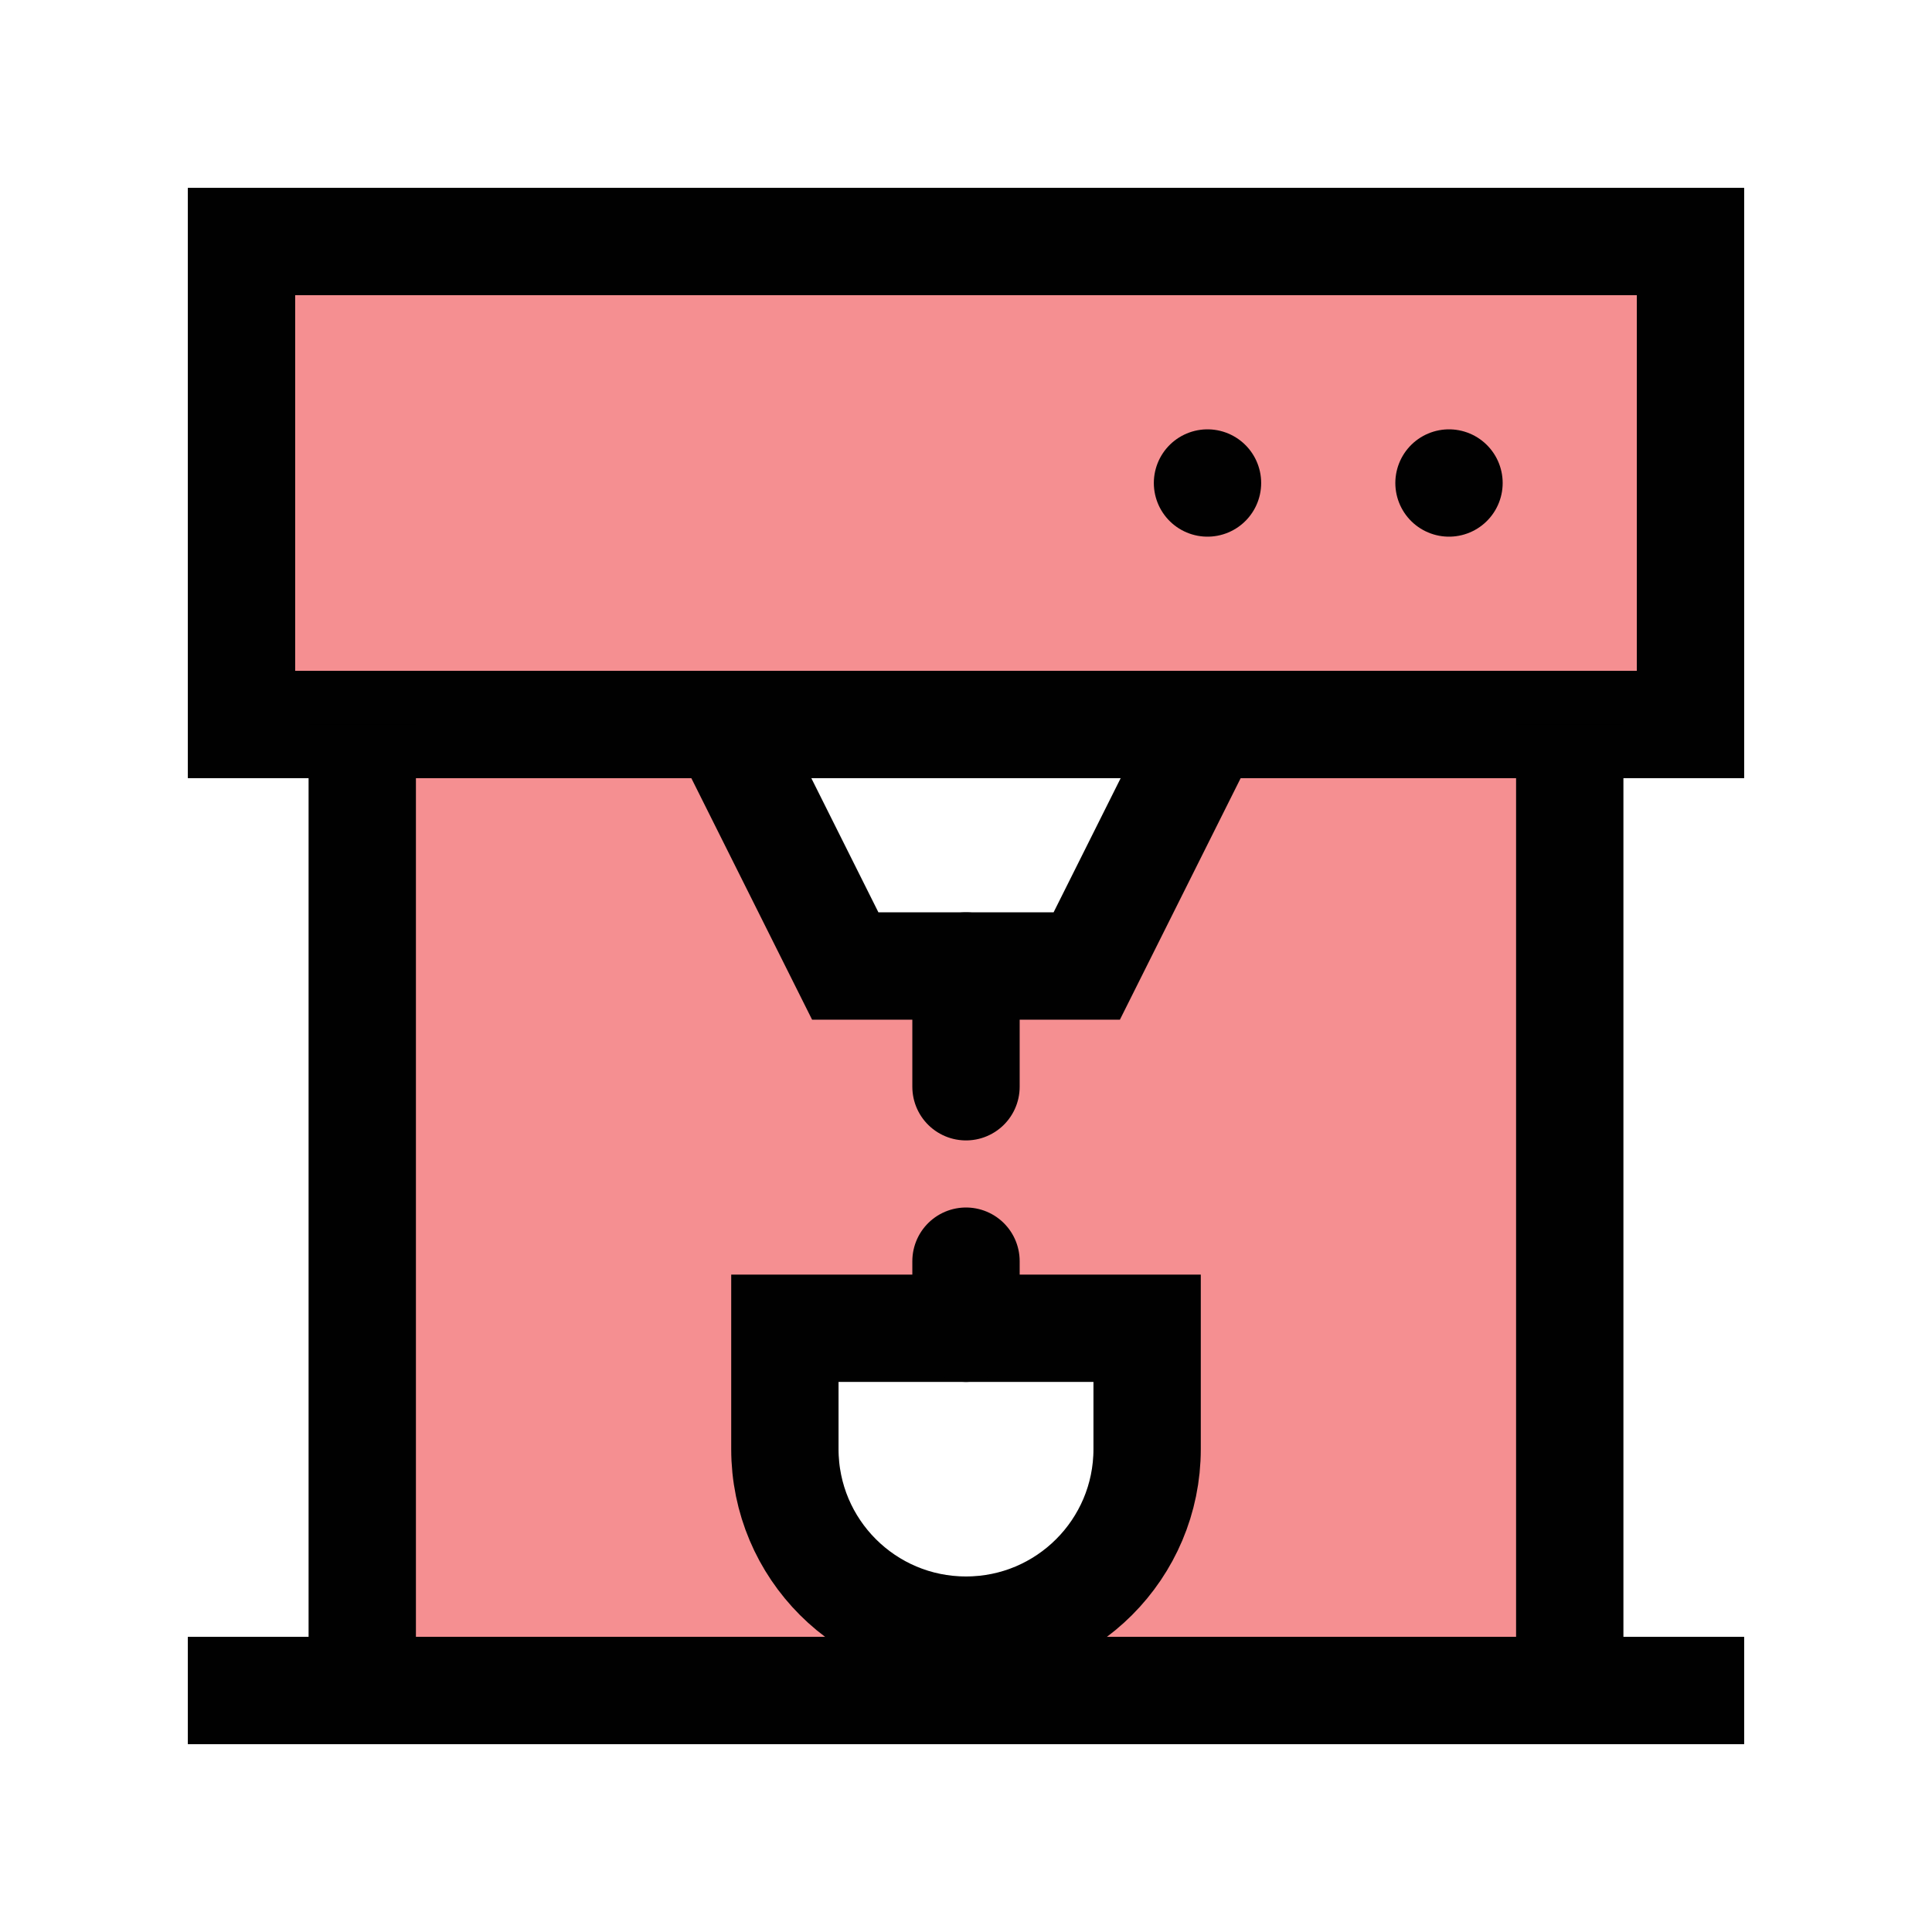 <?xml version="1.0" encoding="UTF-8"?>
<svg id="Layer_1" data-name="Layer 1" xmlns="http://www.w3.org/2000/svg" viewBox="0 0 72 72">
  <path d="M45,27l-4.5,9h-9l-4.5-9h-13.5v36h45V27h-13.5ZM42.75,54c0,3.73-3.02,6.75-6.75,6.75s-6.75-3.02-6.75-6.75v-4.5h13.5v4.5Z" style="fill: #ed2024; opacity: .5; stroke-width: 0px;"/>
  <rect x="9" y="9" width="54" height="18" style="fill: #ed2024; opacity: .5; stroke-width: 0px;"/>
  <rect x="9" y="9" width="54" height="18" style="fill: none; stroke: #010101; stroke-linecap: square; stroke-miterlimit: 10; stroke-width: 4px;"/>
  <line x1="13.5" y1="63" x2="13.5" y2="27" style="fill: none; stroke: #010101; stroke-miterlimit: 10; stroke-width: 4px;"/>
  <line x1="58.5" y1="63" x2="58.5" y2="27" style="fill: none; stroke: #010101; stroke-miterlimit: 10; stroke-width: 4px;"/>
  <polyline points="27 27 31.5 36 40.5 36 45 27" style="fill: none; stroke: #010101; stroke-miterlimit: 10; stroke-width: 4px;"/>
  <path d="M29.25,54v-4.5h13.5v4.5c0,3.73-3.02,6.75-6.75,6.75s-6.75-3.02-6.75-6.75Z" style="fill: none; stroke: #010101; stroke-miterlimit: 10; stroke-width: 4px;"/>
  <line x1="9" y1="63" x2="63" y2="63" style="fill: none; stroke: #010101; stroke-linecap: square; stroke-miterlimit: 10; stroke-width: 4px;"/>
  <line x1="36" y1="36" x2="36" y2="40.5" style="fill: none; stroke: #010101; stroke-linecap: round; stroke-miterlimit: 10; stroke-width: 4px;"/>
  <line x1="36" y1="47" x2="36" y2="49.5" style="fill: none; stroke: #010101; stroke-linecap: round; stroke-miterlimit: 10; stroke-width: 4px;"/>
  <line x1="45" y1="18" x2="45" y2="18" style="fill: none; stroke: #010101; stroke-linecap: round; stroke-miterlimit: 10; stroke-width: 4px;"/>
  <line x1="54" y1="18" x2="54" y2="18" style="fill: none; stroke: #010101; stroke-linecap: round; stroke-miterlimit: 10; stroke-width: 4px;"/>
</svg>